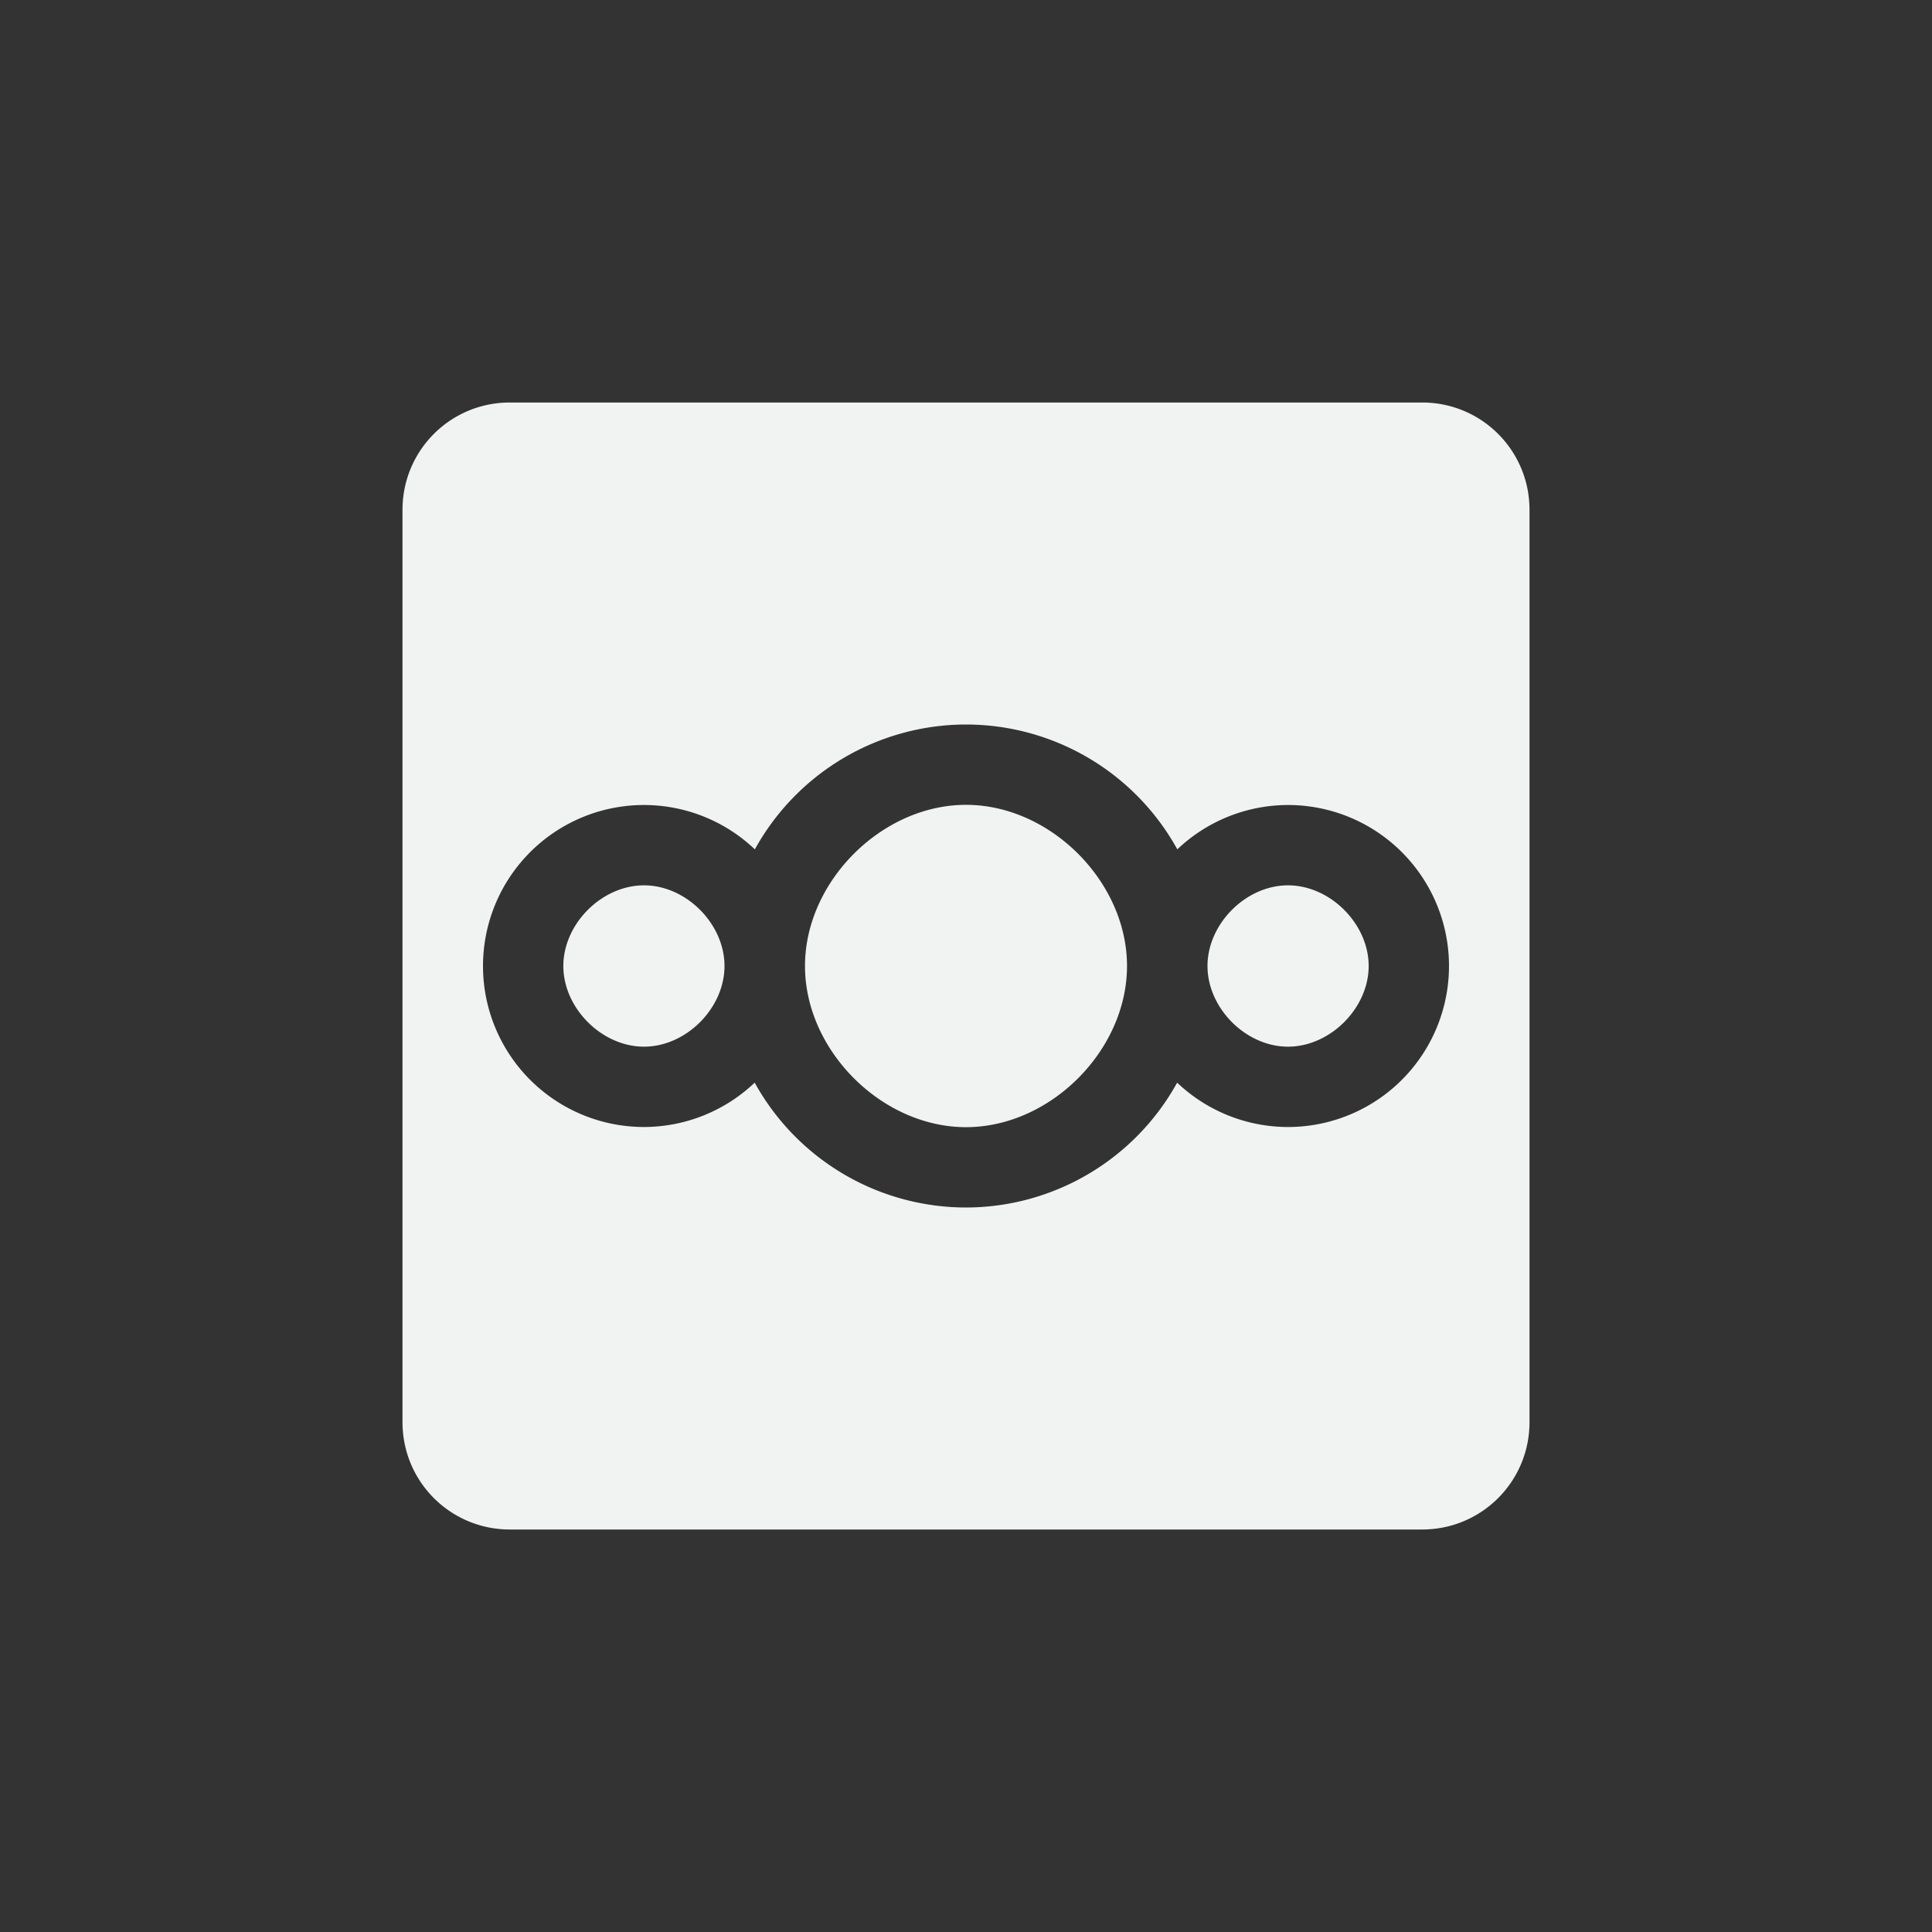 <?xml version="1.0" encoding="UTF-8"?>
<!--Part of Monotone: https://github.com/sixsixfive/Monotone, released under cc-by-sa_v4-->
<svg version="1.1" viewBox="-4 -4 24 24" xmlns="http://www.w3.org/2000/svg">
<rect x="-4" y="-4" width="24" height="24" fill="#333333" stroke="none"/>
<path d="m2.334 1c-0.739 0-1.334 0.595-1.334 1.334v11.332c0 0.739 0.595 1.334 1.334 1.334h11.332c0.739 0 1.334-0.595 1.334-1.334v-11.332c0-0.739-0.595-1.334-1.334-1.334h-11.332zm5.666 4a3 3 0 0 1 2.625 1.551 2 2 0 0 1 1.375-0.551 2 2 0 0 1 2 2 2 2 0 0 1-2 2 2 2 0 0 1-1.377-0.551 3 3 0 0 1-2.623 1.551 3 3 0 0 1-2.625-1.551 2 2 0 0 1-1.375 0.551 2 2 0 0 1-2-2 2 2 0 0 1 2-2 2 2 0 0 1 1.377 0.551 3 3 0 0 1 2.623-1.551zm0 0.998c-1.044 0-1.993 0.947-2 1.99a2 2 0 0 1 0 0.012 2 2 0 0 1 0 0.014c0.008 1.042 0.957 1.988 2 1.988 1.044 0 1.993-0.947 2-1.99a2 2 0 0 1 0-0.012 2 2 0 0 1 0-0.014c-0.008-1.042-0.957-1.988-2-1.988zm-4 1c-0.524 0-1.002 0.478-1.002 1.002s0.478 1.002 1.002 1.002c0.521 0 0.995-0.473 1-0.994a3 3 0 0 1 0-0.008 3 3 0 0 1 0-0.008c-0.005-0.521-0.479-0.994-1-0.994zm8 0c-0.521 0-0.995 0.473-1 0.994a3 3 0 0 1 0 0.008 3 3 0 0 1 0 0.008c0.005 0.521 0.479 0.994 1 0.994 0.524 0 1.002-0.478 1.002-1.002s-0.478-1.002-1.002-1.002z" style="fill:#f1f2f2"/>
</svg>
